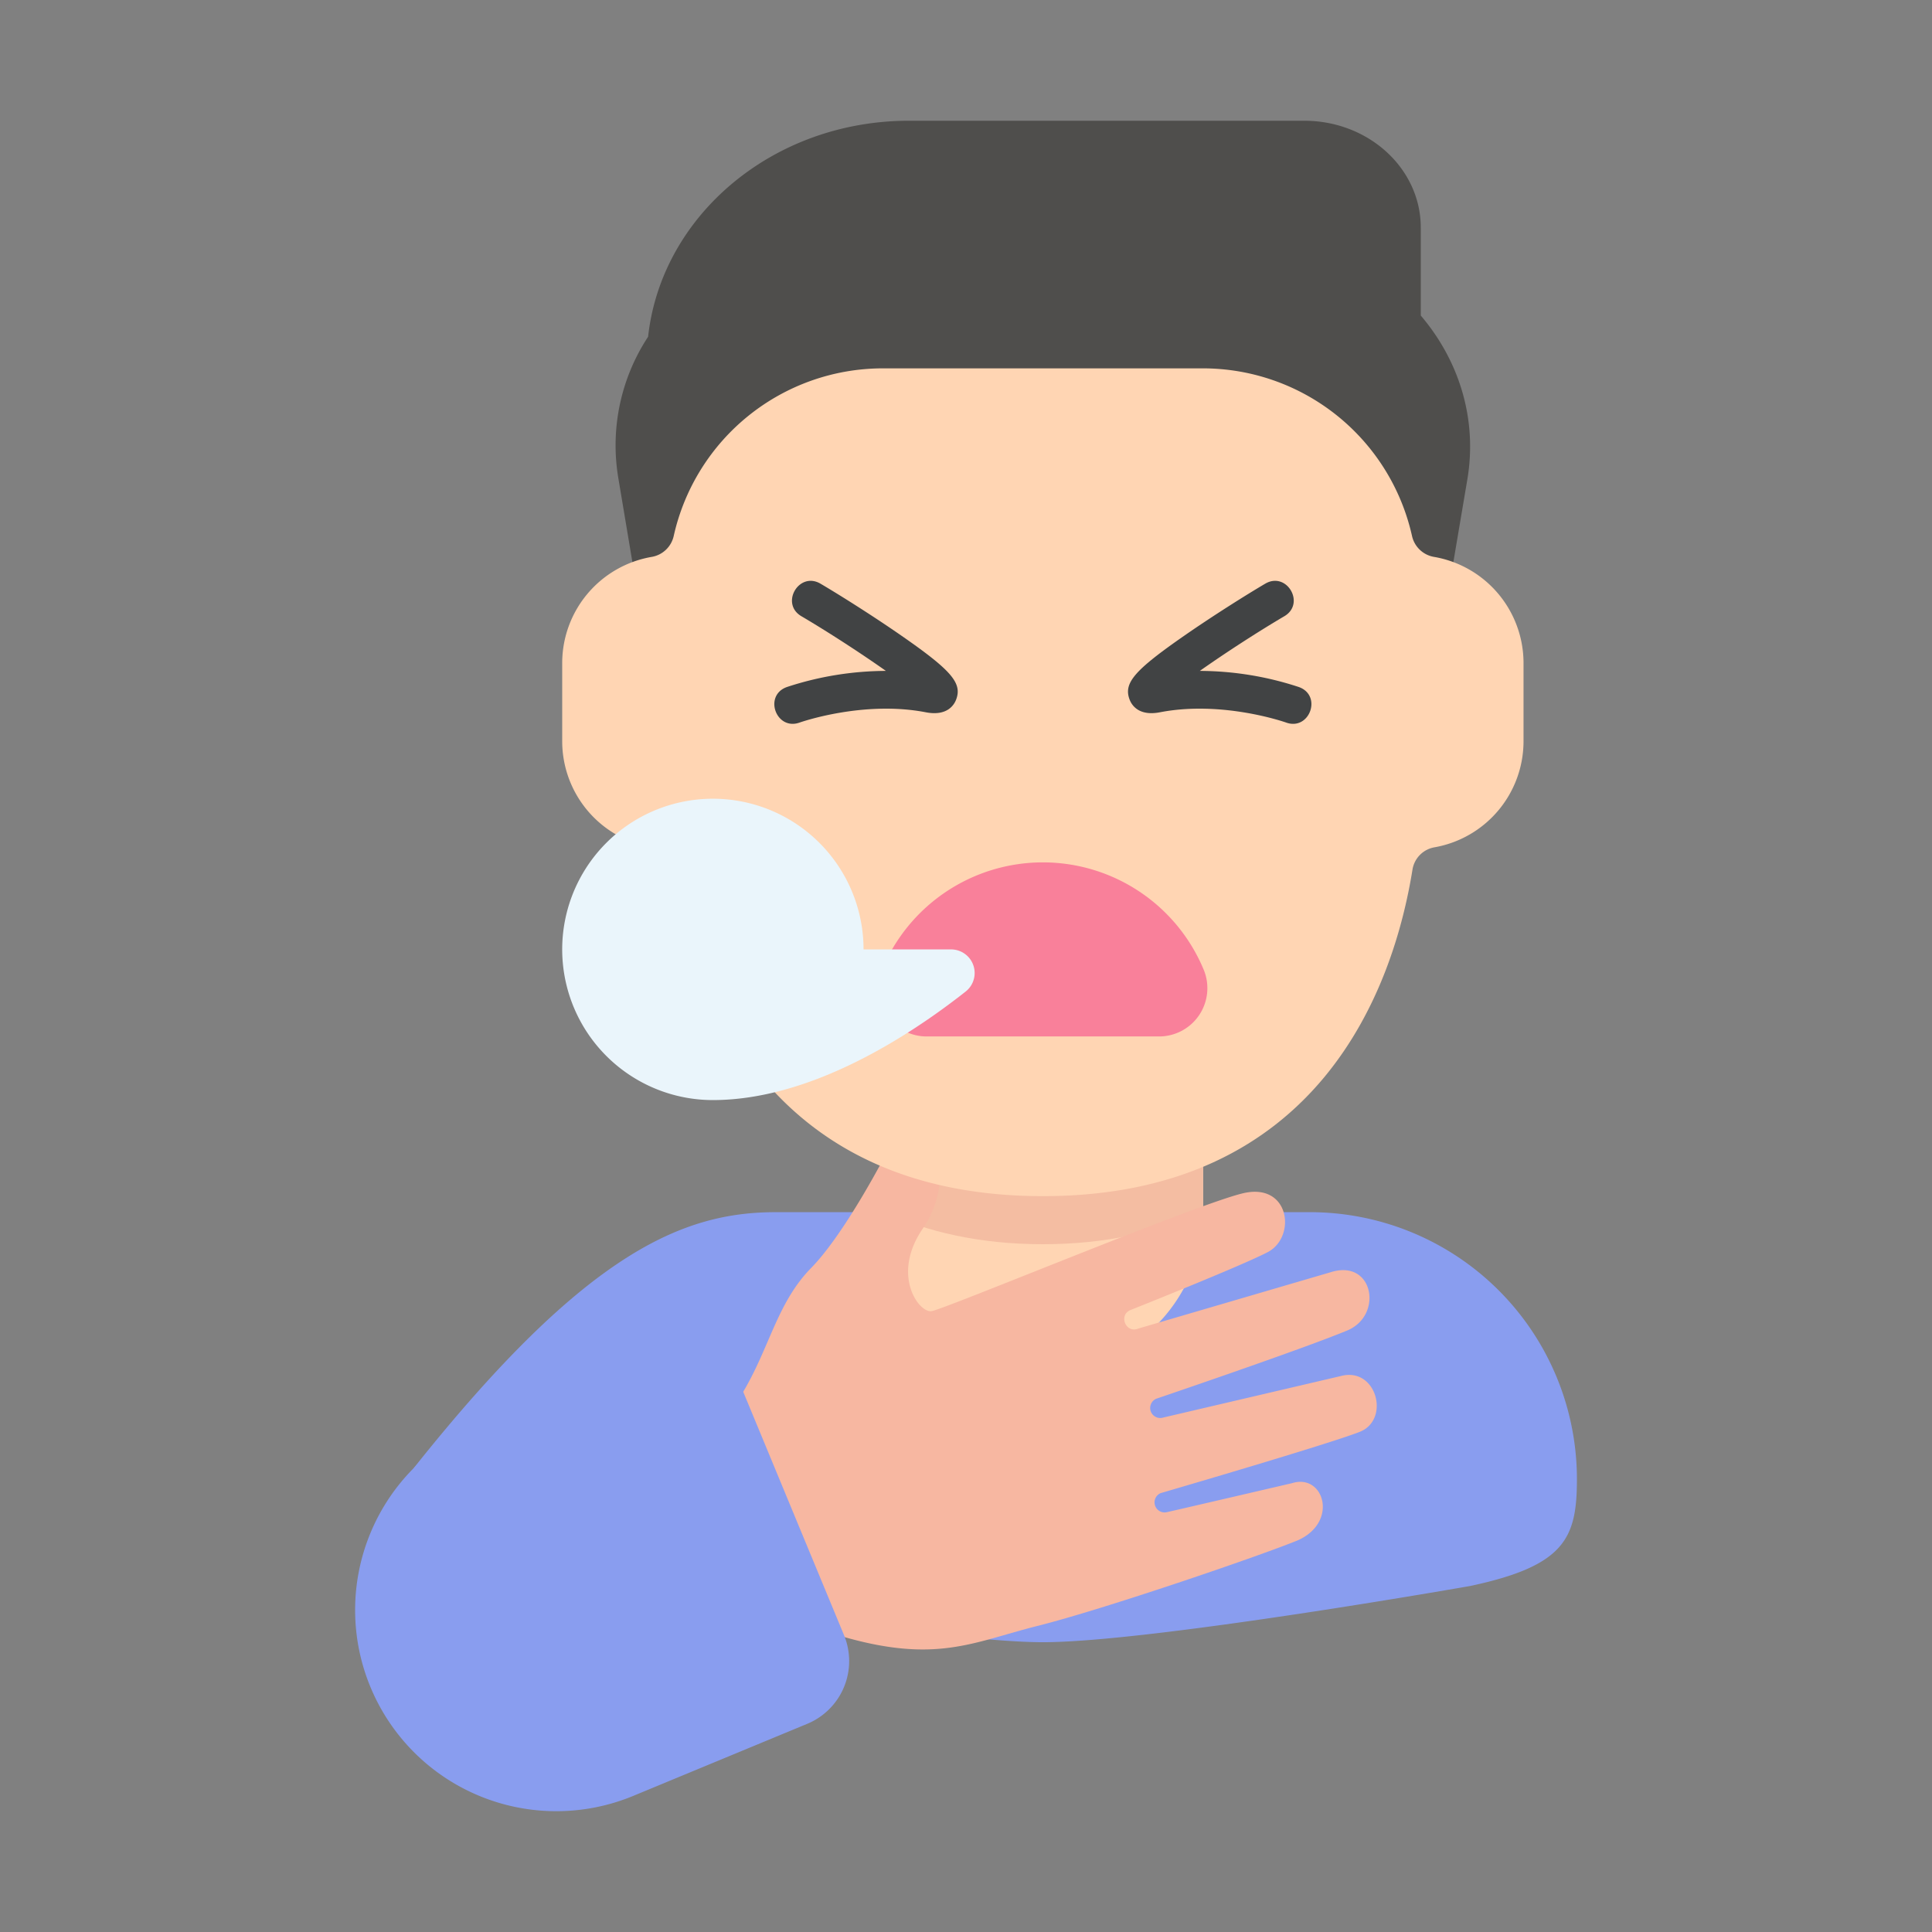 <?xml version="1.0" ?><svg viewBox="0 0 512 512" xmlns="http://www.w3.org/2000/svg"><rect x="0" y="0" width="512" height="512" fill="#808080" stroke="none"/><defs><style>.cls-1{fill:#4f4e4c;}.cls-2{fill:#899def;}.cls-3{fill:#ffd5b3;}.cls-4{fill:#f4bda2;}.cls-5{fill:#f7b7a1;}.cls-6{fill:#414344;}.cls-7{fill:#f9809a;}.cls-8{fill:#eaf5fb;}</style></defs><title/><g id="Flat-Virus"><g data-name="medical illness healthcare sickness difficult breathing breath" id="medical_illness_healthcare_sickness_difficult_breathing_breath-2"><path class="cls-1" d="M376.518,83.619V60.306c0-15.633-13.821-28.306-30.87-28.306H240.858c-35.986,0-65.578,25.094-69.104,57.239a52.36,52.36,0,0,0-7.899,37.416l4.47,26.69h216.09l4.438-26.24C391.595,110.894,386.571,95.429,376.518,83.619Z"/><path class="cls-2" d="M347.136,321.237H205.605c-24.546,0-50.361,10.508-95.885,67.732v2.829h25.124c0,.069-.005.136-.005.205,0,15.632,3.155,22.954,28.306,28.306,0,0,84.675,14.896,113.225,14.896s113.225-14.896,113.225-14.896c25.152-5.352,28.306-12.674,28.306-28.306A70.765,70.765,0,0,0,347.136,321.237Z"/><path class="cls-3" d="M276.37,363.697a42.46,42.46,0,0,1-42.46-42.459V292.931H318.83v28.306A42.459,42.459,0,0,1,276.37,363.697Z"/><path class="cls-4" d="M233.911,321.056c11.628,5.356,25.548,8.673,42.46,8.673s30.831-3.317,42.459-8.673V301.423H233.911Z"/><path class="cls-5" d="M299.583,347.178c-3.25,1.346-1.218,6.263,2.036,4.915l51.032-14.945c11.368-3.596,14,11.461,4.371,15.449-12.4,5.136-50.586,18.074-50.586,18.074a2.661,2.661,0,0,0,1.787,5.004l47.171-11.026c9.413-2.445,13.11,11.565,4.973,14.796s-52.782,16.248-52.782,16.248a2.665,2.665,0,0,0,1.741,5.024c1.82-.386,33.08-7.662,33.08-7.662,8.444-2.659,12.429,10.332,1.487,15.16-10.036,4.117-51.369,18.268-68.977,22.682-17.063,4.278-26.913,10.152-52.463,2.562l-37.638,15.59-26.491-63.956,38.433-15.919c7.206-11.967,9.123-23.88,18.201-33.145,9.244-9.434,20.283-31.074,20.283-31.074s3.119-7.326,7.051-6.43c5.982,1.363,10.573,14.888,2.218,27.126s-1.03,22.266,2.329,21.826,70.176-28.338,82.603-31.256,14.151,11.585,6.551,15.589c-6.893,3.631-36.411,15.366-36.411,15.366"/><path class="cls-2" d="M98.17,447.076a53.312,53.312,0,0,1,28.852-69.655l46.099-19.095A18,18,0,0,1,196.64,368.068l27.026,65.247a18,18,0,0,1-9.742,23.518L167.825,475.928A53.312,53.312,0,0,1,98.17,447.076Z"/><path class="cls-3" d="M374.331,230.396A7.137,7.137,0,0,1,380.19,224.54a28.558,28.558,0,0,0,23.559-27.85V175.46a28.563,28.563,0,0,0-23.725-27.879,7.211,7.211,0,0,1-5.829-5.56A56.803,56.803,0,0,0,318.83,97.618H233.911a56.803,56.803,0,0,0-55.365,44.403,7.211,7.211,0,0,1-5.829,5.56,28.563,28.563,0,0,0-23.725,27.879v21.23a28.558,28.558,0,0,0,23.559,27.85,7.137,7.137,0,0,1,5.859,5.856c4.956,30.924,24.373,86.595,97.96,86.595S369.375,261.32,374.331,230.396Z"/><path class="cls-6" d="M208.512,182.077a84.68,84.68,0,0,1,26.242-4.282h.02c-6.611-4.67-15.408-10.379-22.392-14.487-5.703-3.354-.633-11.974,5.07-8.619,5.027,2.957,13.85,8.507,21.338,13.703,13.386,9.289,16.25,12.626,14.596,17.004-.521,1.379-2.346,4.466-8.038,3.366-16.594-3.211-33.275,2.662-33.441,2.722C205.701,193.706,202.269,184.335,208.512,182.077Zm35.727,3.306h0Z"/><path class="cls-6" d="M340.828,191.481c-.16-.057-16.837-5.93-33.434-2.72-5.684,1.102-7.518-1.987-8.038-3.366-1.654-4.378,1.21-7.715,14.595-17.004,7.49-5.197,16.311-10.746,21.339-13.703,5.716-3.356,10.758,5.274,5.07,8.62-6.984,4.107-15.781,9.816-22.394,14.487h.021a84.654,84.654,0,0,1,26.241,4.282C350.485,184.339,347.028,193.724,340.828,191.481Z"/><path class="cls-7" d="M245.607,274.67a12.794,12.794,0,0,1-11.904-17.577,46.154,46.154,0,0,1,85.335,0A12.794,12.794,0,0,1,307.134,274.67Z"/><path class="cls-8" d="M252.032,251.603h-23.183A39.93,39.93,0,1,0,188.92,291.531c25.889,0,51.911-16.883,66.986-28.757A6.256,6.256,0,0,0,252.032,251.603Z"/></g></g></svg>